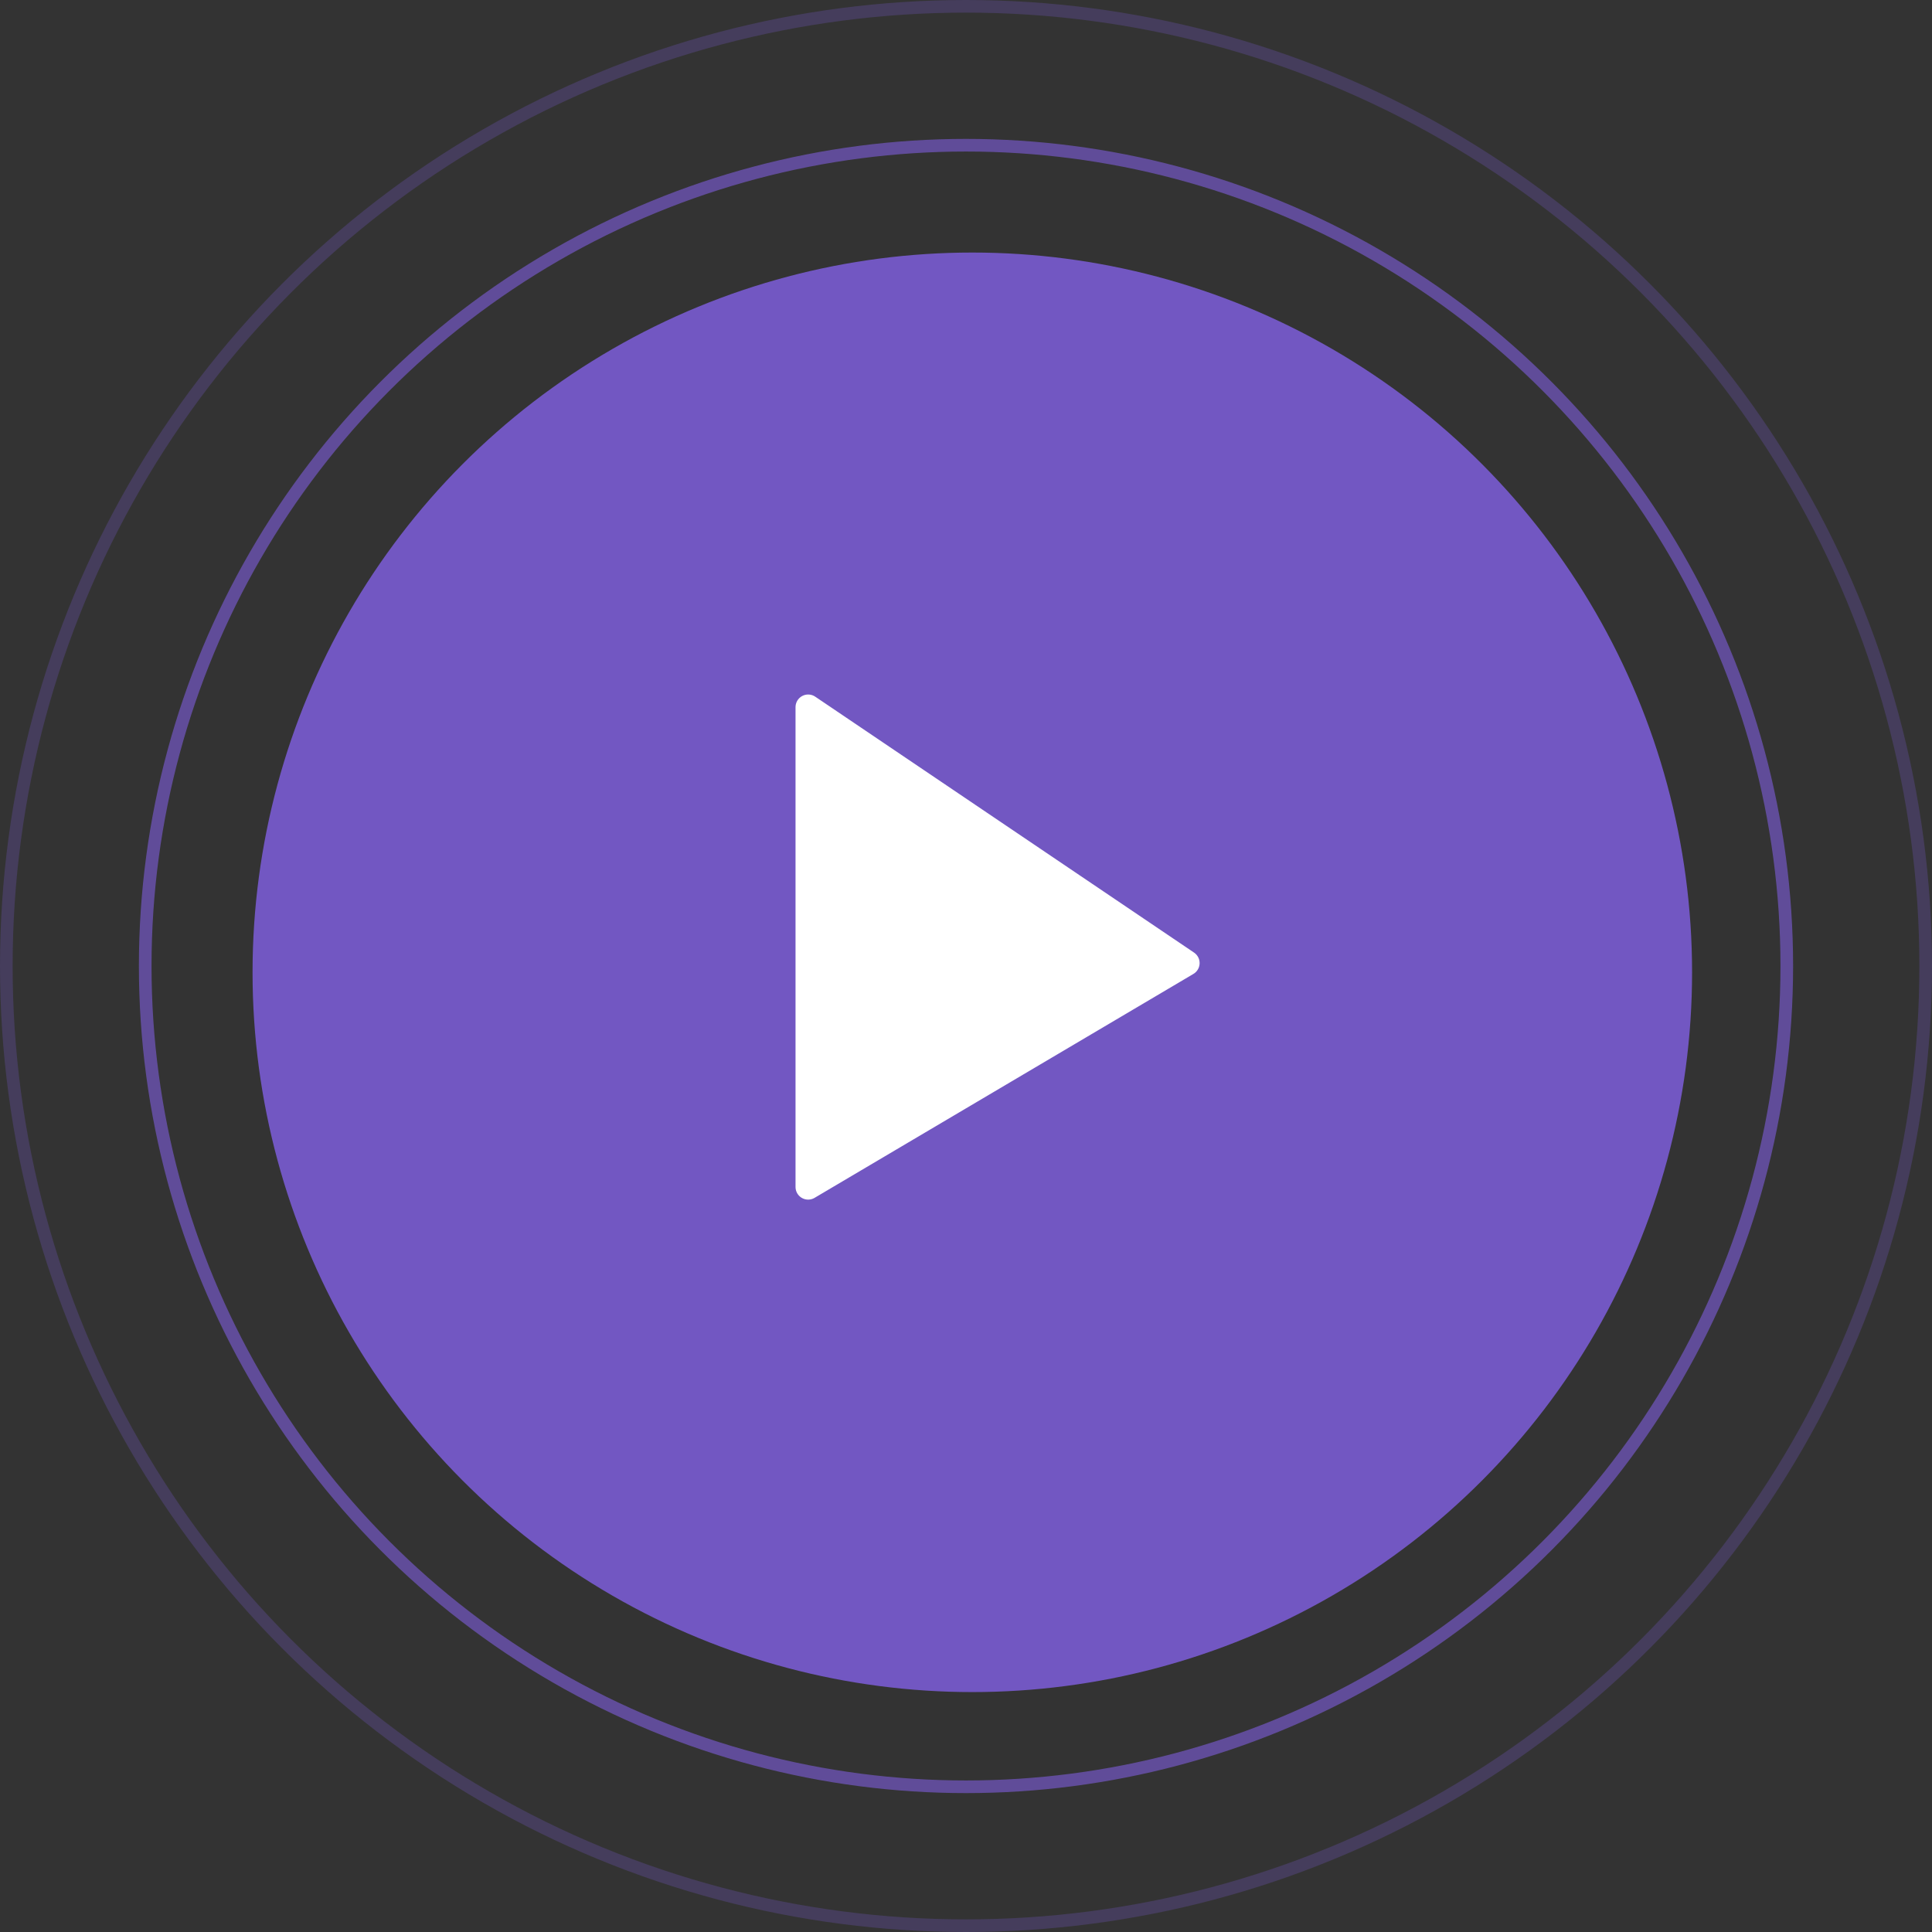 <svg width="153" height="153" viewBox="0 0 153 153" fill="none" xmlns="http://www.w3.org/2000/svg">
<rect x="0" y="0" width="153" height="153" fill="#333333" stroke="none"/>
<circle cx="76.5" cy="76.5" r="65" stroke="#8E67FF" stroke-opacity="0.5"/>
<circle cx="76.5" cy="76.5" r="76" stroke="#8E67FF" stroke-opacity="0.2"/>
<circle cx="77" cy="77" r="57" fill="#8E67FF" fill-opacity="0.7"/>
<path d="M64 56V94L94 76.267L64 56Z" fill="white" stroke="white" stroke-width="2" stroke-linecap="round" stroke-linejoin="round"/>
</svg>
